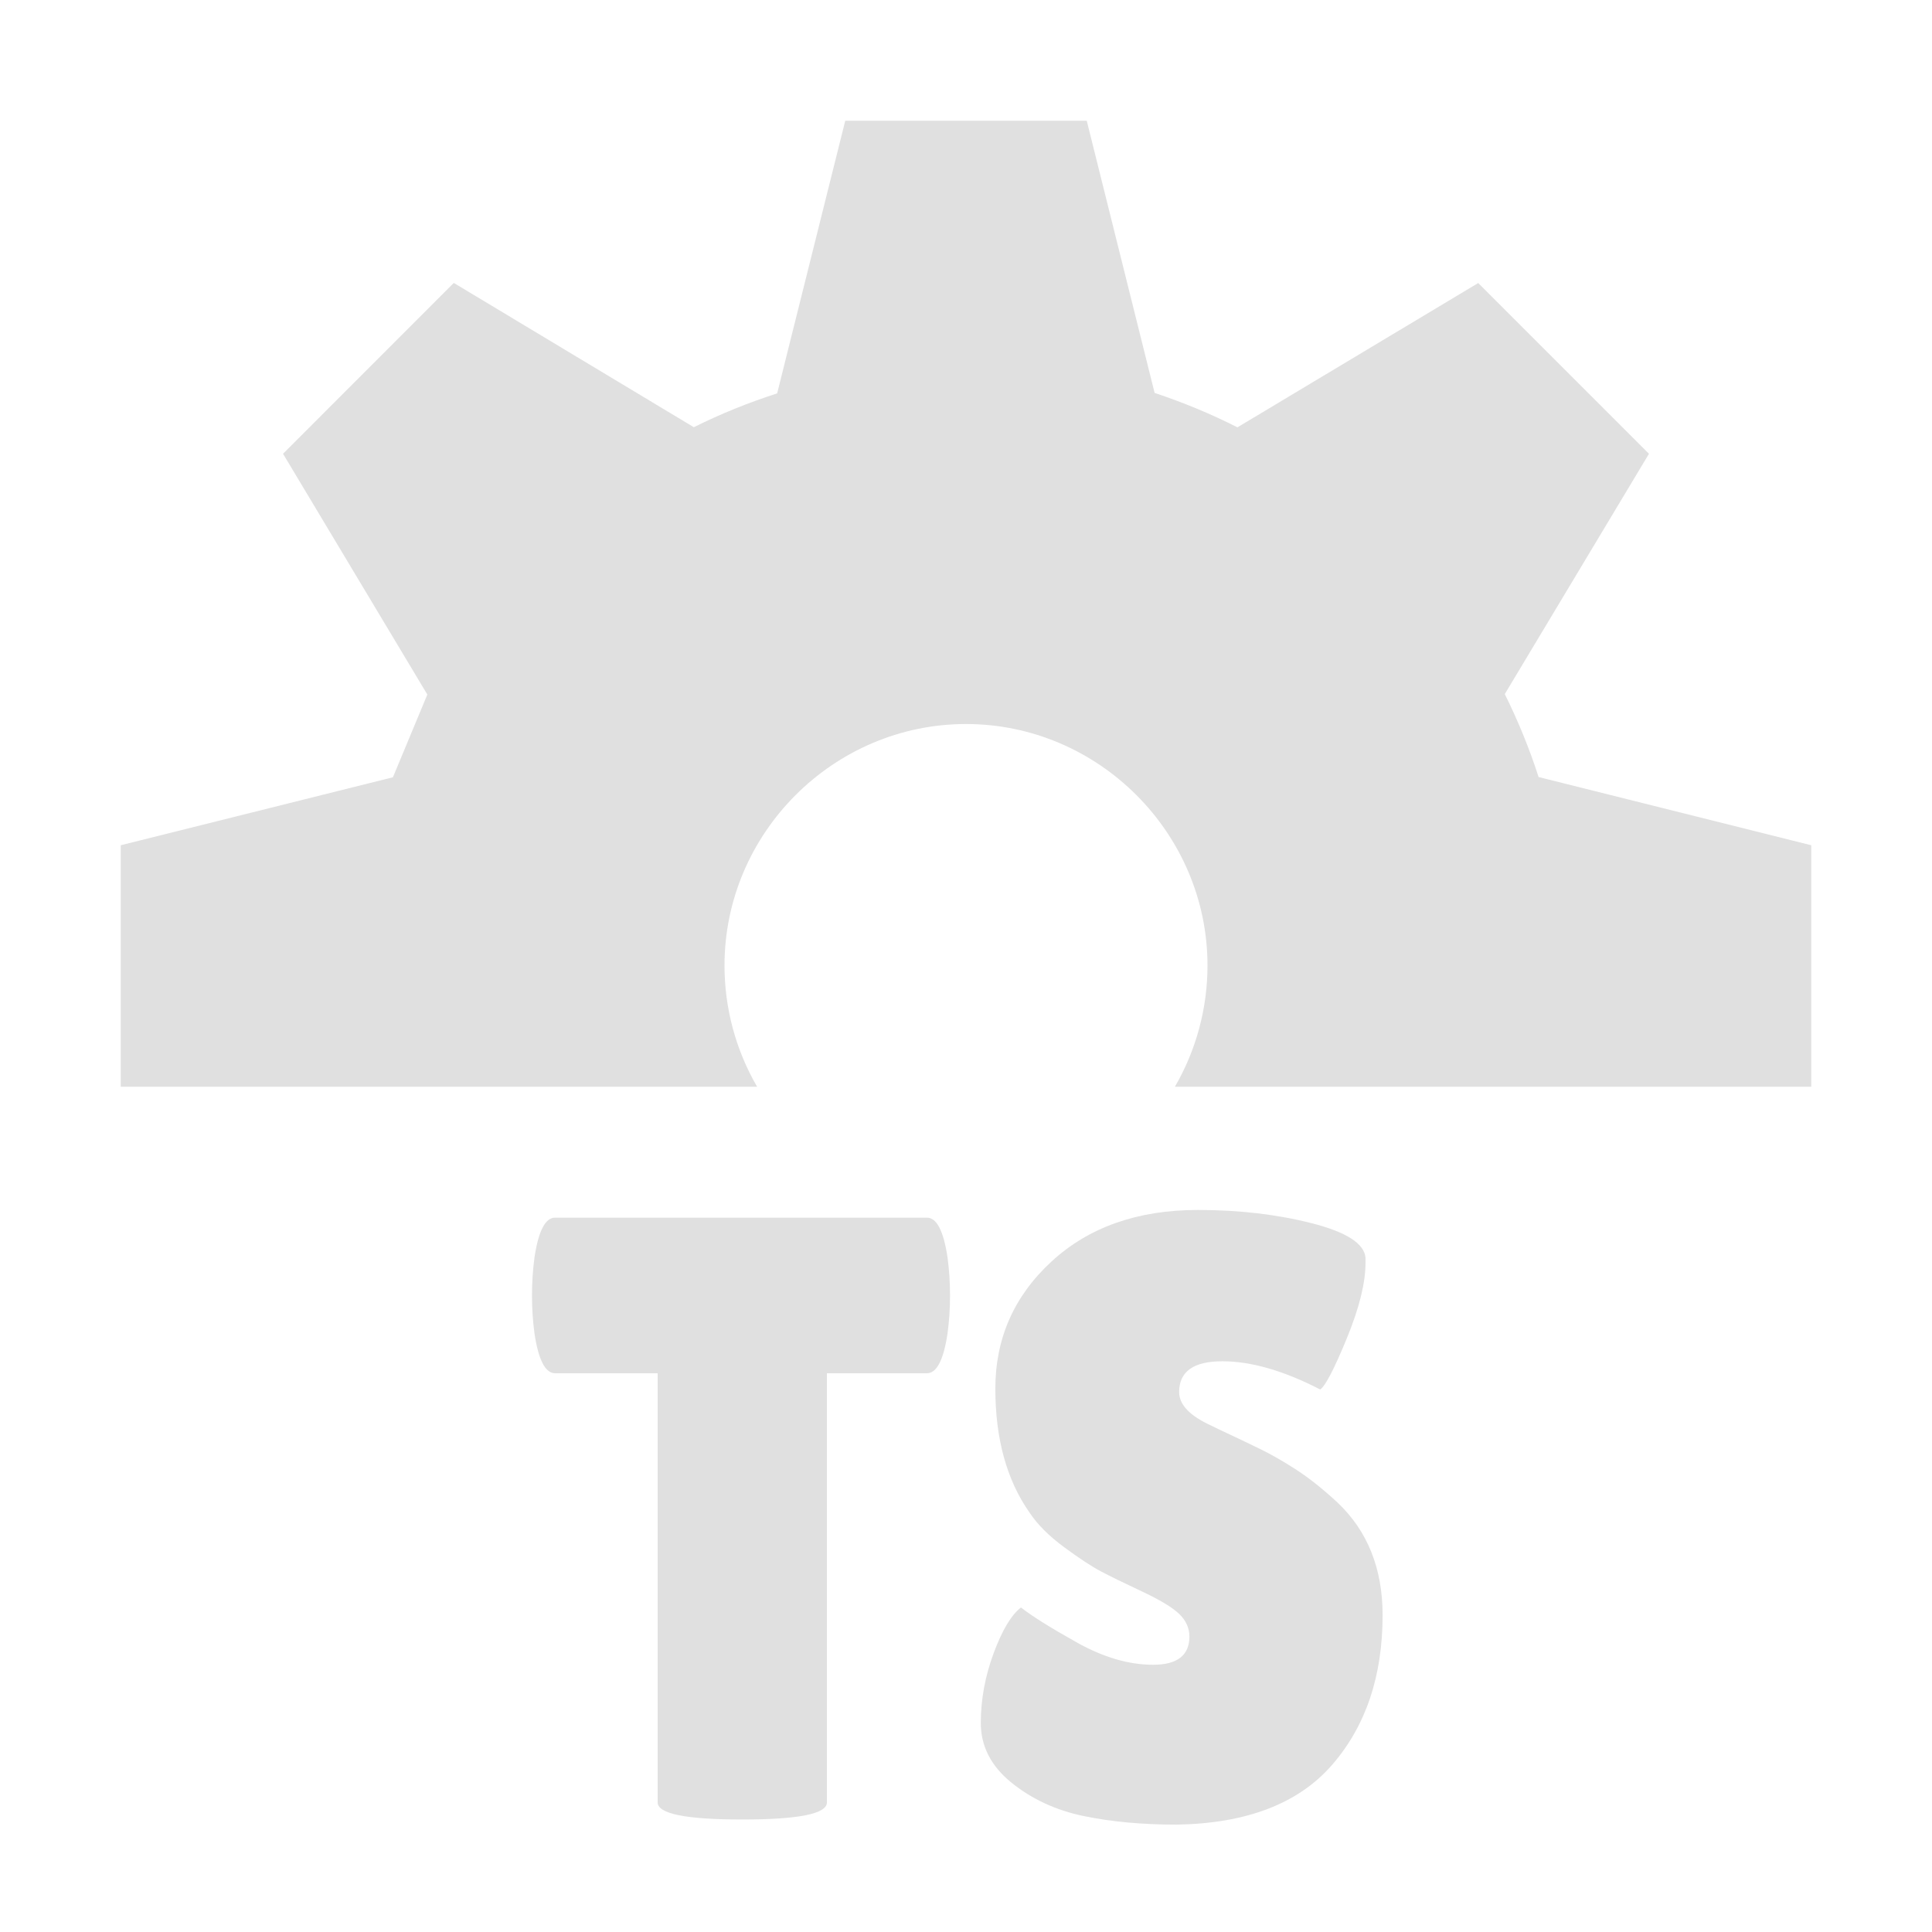 <?xml version="1.0" encoding="UTF-8" standalone="no"?>
<!DOCTYPE svg PUBLIC "-//W3C//DTD SVG 1.1//EN" "http://www.w3.org/Graphics/SVG/1.1/DTD/svg11.dtd">
<svg height="16" viewBox="0 0 16 16" width="16" version="1.1" xmlns="http://www.w3.org/2000/svg" xmlns:xlink="http://www.w3.org/1999/xlink" xml:space="preserve" xmlns:serif="http://www.serif.com/" style="fill-rule:evenodd;clip-rule:evenodd;stroke-linejoin:round;stroke-miterlimit:2;">
    <path d="M7,1L6.436,3.258C6.199,3.334 5.969,3.427 5.746,3.538L3.758,2.343L2.344,3.758L3.539,5.752L3.254,6.437L1,7L1,9L6.27,9C6.093,8.695 6,8.349 6,7.996C6,6.899 6.903,5.996 8,5.996C9.097,5.996 10,6.899 10,7.996C10,8.349 9.907,8.695 9.73,9L15,9L15,7L12.742,6.435C12.666,6.199 12.572,5.97 12.462,5.748L13.656,3.758L12.242,2.344L10.248,3.539C10.027,3.427 9.797,3.332 9.562,3.254L9,1L7,1Z" style="fill:rgb(224,224,224);fill-rule:nonzero;"/>
    <g transform="matrix(1.045,0,0,1.045,-0.638,-0.681)">
        <g transform="matrix(0.026,0,0,0.026,1.272,3.318)">
            <path d="M226.611,446.831C226.611,450.305 218.012,452.042 200.814,452.042C183.616,452.042 175.017,450.305 175.017,446.831L175.017,316.022L143.747,316.022C140.794,316.022 138.71,312.026 137.494,304.035C136.972,300.213 136.712,296.305 136.712,292.309C136.712,288.314 136.972,284.405 137.494,280.583C138.71,272.592 140.794,268.597 143.747,268.597L257.098,268.597C260.051,268.597 262.136,272.592 263.352,280.583C263.873,284.405 264.134,288.314 264.134,292.309C264.134,296.305 263.873,300.213 263.352,304.035C262.136,312.026 260.051,316.022 257.098,316.022L226.611,316.022L226.611,446.831Z" style="fill:rgb(224,224,224);fill-rule:nonzero;"/>
            <path d="M285.761,387.419C289.062,390.025 294.751,393.586 302.829,398.103C310.907,402.62 318.637,404.878 326.02,404.878C333.403,404.878 337.095,402.012 337.095,396.279C337.095,393.673 336.053,391.371 333.968,389.374C331.883,387.376 328.062,385.074 322.503,382.468C316.944,379.863 312.775,377.822 309.995,376.345C307.216,374.868 303.524,372.436 298.921,369.049C294.317,365.661 290.799,362.144 288.367,358.495C281.419,348.594 277.944,335.999 277.944,320.712C277.944,305.425 283.633,292.526 295.012,282.016C306.39,271.506 321.287,266.251 339.701,266.251C352.208,266.251 363.761,267.598 374.357,270.29C384.954,272.983 390.426,276.501 390.774,280.844L390.774,282.407C390.774,288.487 388.863,296.174 385.041,305.468C381.219,314.762 378.527,319.93 376.963,320.972C365.845,315.24 355.9,312.373 347.127,312.373C338.354,312.373 333.968,315.5 333.968,321.754C333.968,325.576 337.182,328.963 343.609,331.917C344.999,332.612 346.997,333.567 349.603,334.783C352.208,335.999 355.205,337.432 358.592,339.083C361.98,340.733 365.628,342.817 369.537,345.336C373.445,347.855 377.658,351.199 382.175,355.369C391.382,364.054 395.985,375.52 395.985,389.765C395.985,408.352 390.861,423.553 380.611,435.365C370.362,447.178 354.554,453.258 333.186,453.606C322.763,453.606 313.339,452.737 304.914,451C296.488,449.263 289.149,445.875 282.895,440.838C276.641,435.8 273.514,429.72 273.514,422.597C273.514,415.475 274.817,408.396 277.423,401.36C280.029,394.325 282.808,389.678 285.761,387.419Z" style="fill:rgb(224,224,224);fill-rule:nonzero;"/>
        </g>
    </g>
</svg>
